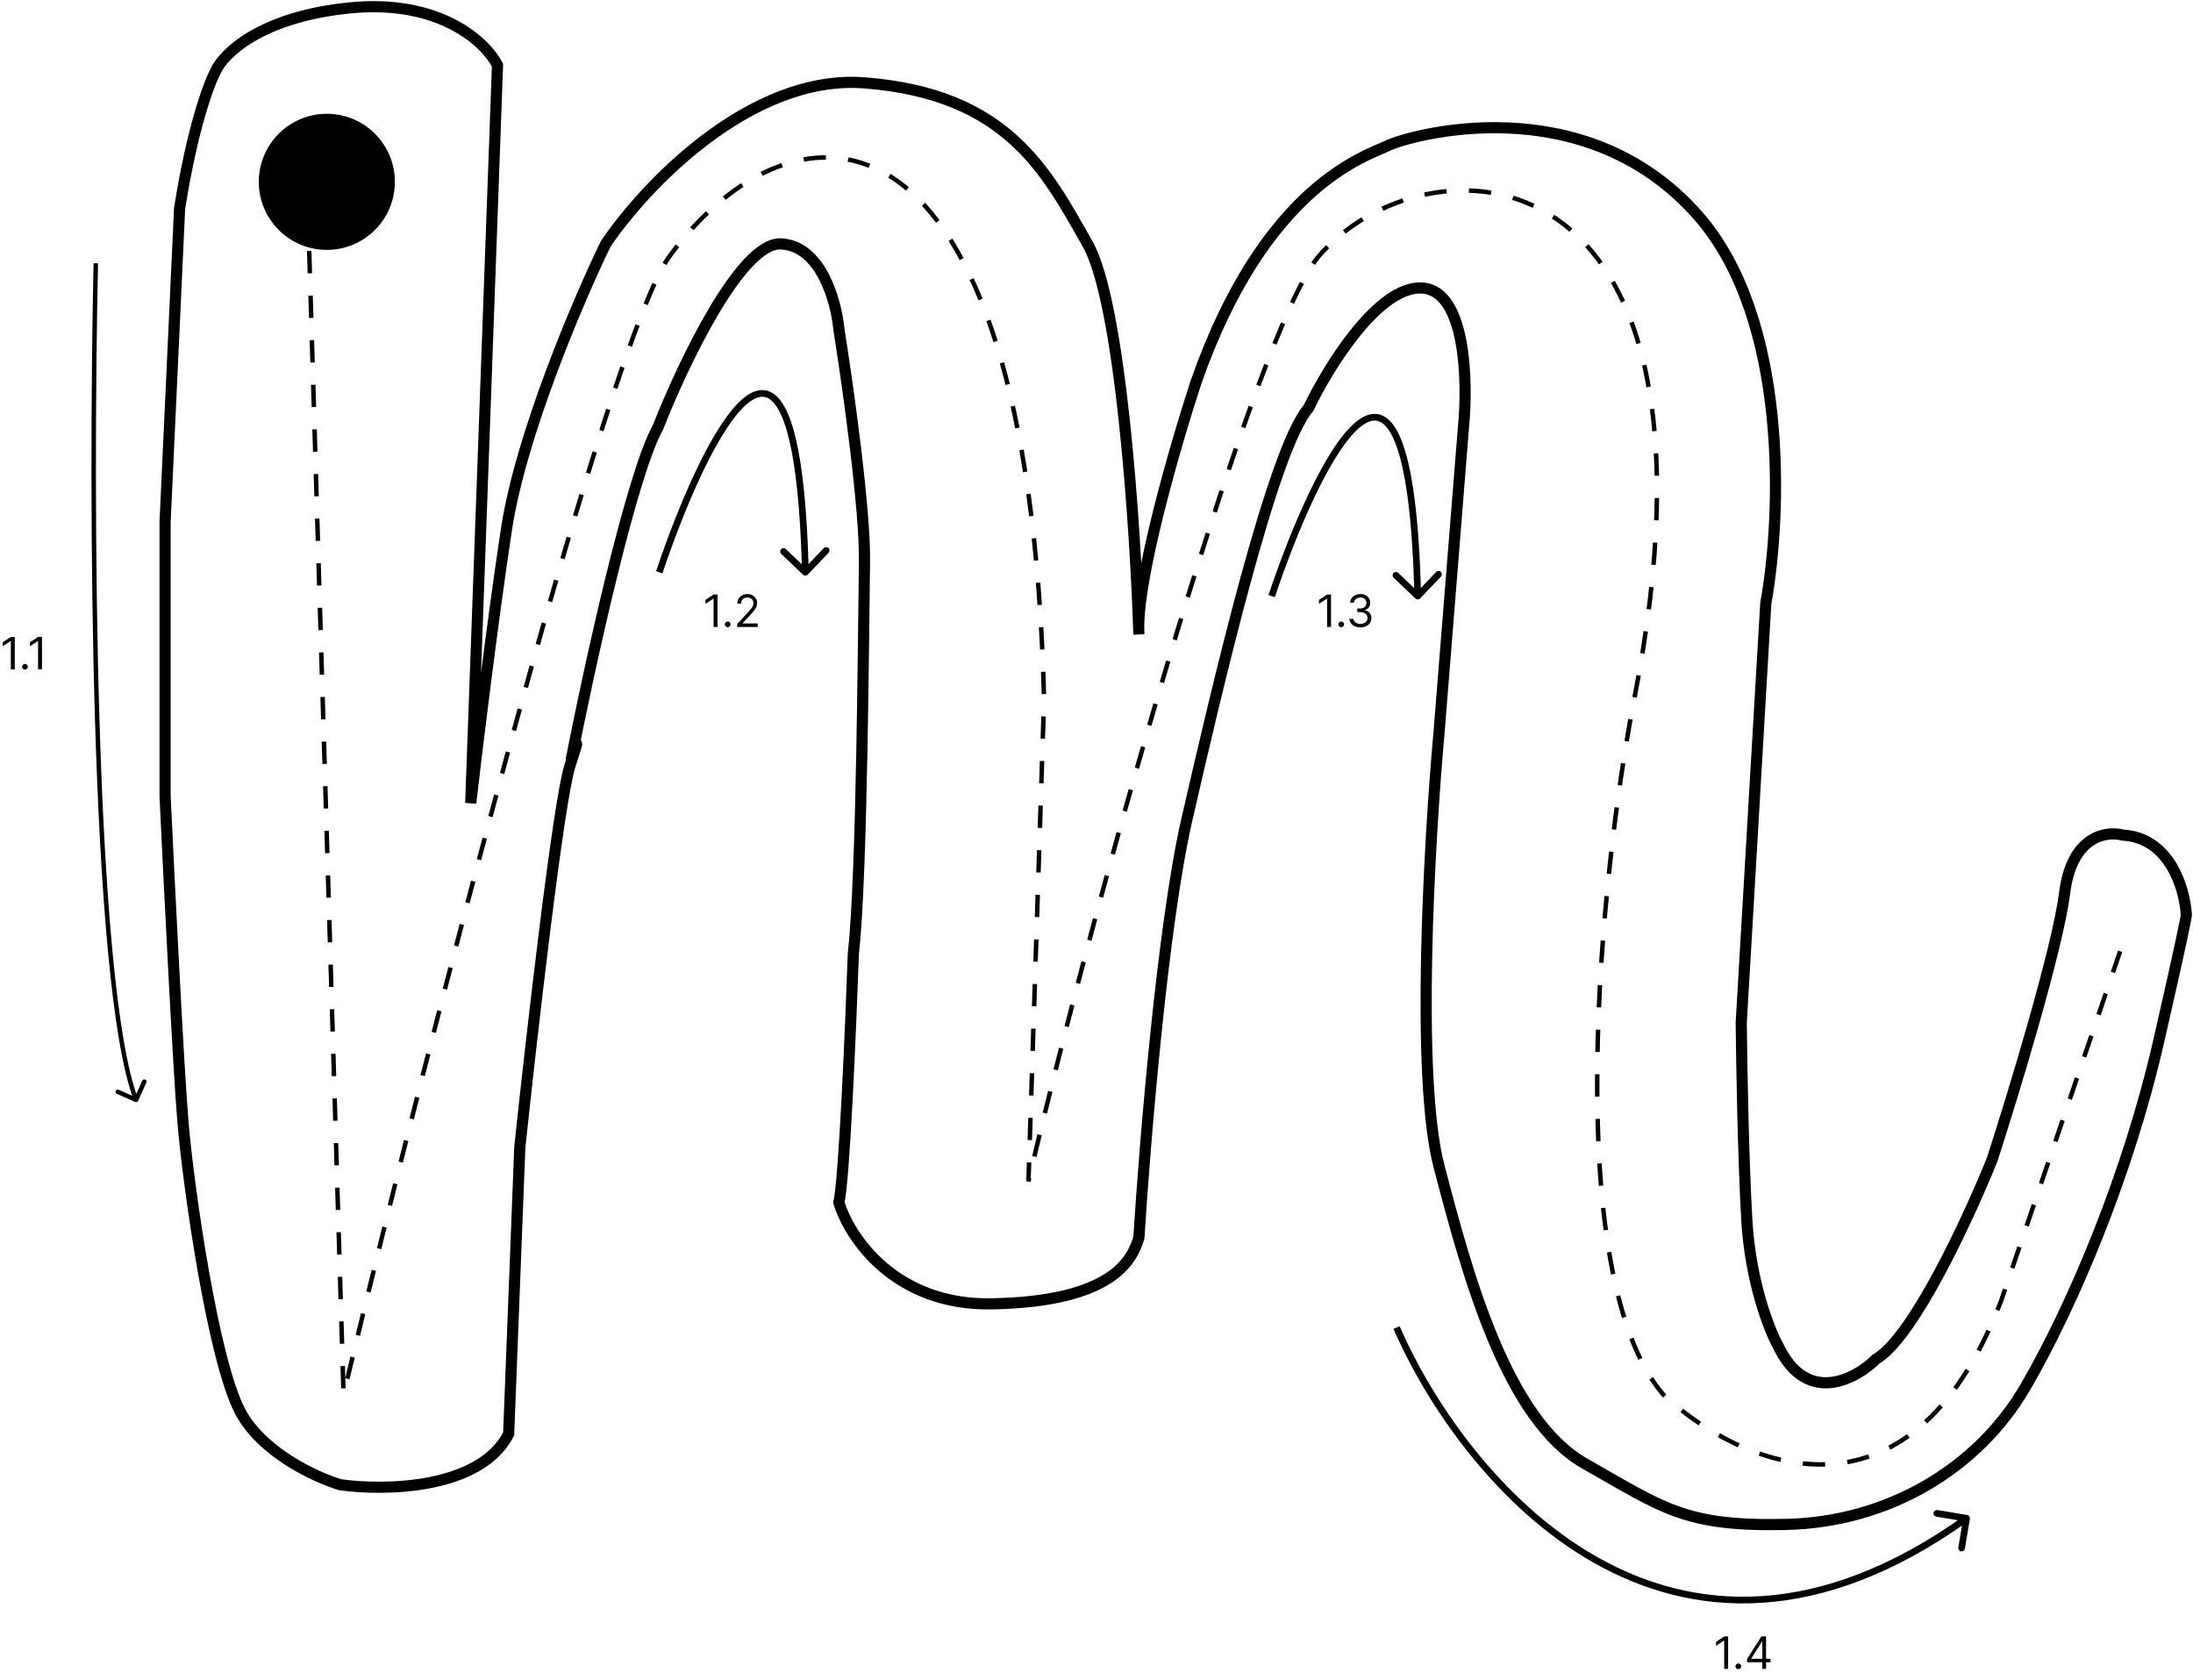 <svg width="983" height="753" viewBox="0 0 983 753" fill="none" xmlns="http://www.w3.org/2000/svg">
<path d="M60.592 493.913C61.097 494.138 61.688 493.912 61.913 493.408L65.582 485.19C65.808 484.685 65.581 484.094 65.077 483.869C64.573 483.644 63.981 483.87 63.756 484.374L60.495 491.679L53.19 488.418C52.685 488.192 52.094 488.419 51.869 488.923C51.644 489.427 51.87 490.019 52.374 490.244L60.592 493.913ZM41.945 117.978C40.804 169.643 40.337 250.395 42.646 324.746C43.801 361.92 45.65 397.507 48.458 427.063C51.261 456.579 55.03 480.197 60.066 493.357L61.934 492.643C57.008 479.77 53.254 456.409 50.449 426.874C47.647 397.377 45.799 361.838 44.645 324.684C42.337 250.378 42.804 169.663 43.945 118.022L41.945 117.978Z" fill="black"/>
<path d="M321.619 266.455V281H319.858V268.301H319.773L316.222 270.659V268.869L319.858 266.455H321.619ZM326.193 281.114C325.843 281.114 325.542 280.988 325.291 280.737C325.04 280.486 324.915 280.186 324.915 279.835C324.915 279.485 325.04 279.184 325.291 278.933C325.542 278.682 325.843 278.557 326.193 278.557C326.544 278.557 326.844 278.682 327.095 278.933C327.346 279.184 327.472 279.485 327.472 279.835C327.472 280.067 327.412 280.28 327.294 280.474C327.18 280.669 327.027 280.825 326.832 280.943C326.643 281.057 326.43 281.114 326.193 281.114ZM330.451 281V279.722L335.252 274.466C335.816 273.85 336.28 273.315 336.644 272.861C337.009 272.402 337.279 271.971 337.454 271.568C337.634 271.161 337.724 270.735 337.724 270.29C337.724 269.778 337.601 269.336 337.354 268.962C337.113 268.588 336.781 268.299 336.36 268.095C335.939 267.892 335.465 267.79 334.94 267.79C334.381 267.79 333.893 267.906 333.477 268.138C333.065 268.365 332.745 268.685 332.518 269.097C332.295 269.509 332.184 269.991 332.184 270.545H330.508C330.508 269.693 330.704 268.945 331.097 268.301C331.49 267.657 332.025 267.155 332.702 266.795C333.384 266.436 334.149 266.256 334.996 266.256C335.849 266.256 336.604 266.436 337.262 266.795C337.92 267.155 338.436 267.641 338.81 268.251C339.184 268.862 339.371 269.542 339.371 270.29C339.371 270.825 339.274 271.348 339.08 271.859C338.891 272.366 338.559 272.932 338.086 273.557C337.617 274.177 336.966 274.935 336.133 275.83L332.866 279.324V279.438H339.627V281H330.451Z" fill="black"/>
<path d="M223 29.229C217.833 19.013 197.4 -0.432 157 3.523C116.6 7.478 99.833 24.285 96.5 32.195C93.5 37.798 86.1 57.901 80.5 93.494L74 233.889V356.982C75.833 395.706 80 479.086 82 502.815C84.5 532.476 95.5 609.1 107.5 632.334C117.1 650.922 141.5 662.16 152.5 665.456C172.333 668.257 215.2 667.631 228 642.716L233 514.185C238.333 463.926 250.3 359.355 255.5 343.14C260.7 326.926 258 334.736 256 340.669C264 299.802 283 212.731 295 191.375C305.833 163.692 332 108.522 350 109.313C368 110.104 374.833 135.02 376 147.378C380 172.425 387.9 228.451 387.5 252.18C387 281.841 386.5 392.081 382.5 427.674C381.333 460.96 378.4 529.806 376 538.902C380.667 554.392 400.9 585.173 444.5 584.382C499 583.394 507.5 564.609 510.5 554.722C513.167 511.878 521.2 414.425 532 367.363C545.5 308.536 570.5 201.262 586.5 182.971C595.333 164.516 617.9 127.901 637.5 129.087C657.1 130.274 658 171.107 656 191.375L645 328.804C640.667 376.756 634.6 482.646 645 522.589C658 572.518 675.5 636.289 710.5 656.063C745.5 675.837 755 684.241 800.5 683.252C846 682.264 886.5 658.535 908 621.459C929.5 584.382 954 526.049 967.5 467.222C978.3 420.16 980.333 409.383 980 409.877C979.333 398.507 972.7 375.471 951.5 374.284C944.167 372.307 928.7 374.68 925.5 399.99C922.3 425.301 902.5 490.291 893 519.623C882.667 545.329 857.8 599.213 841 609.1C831.667 618.328 809.8 630.06 797 603.168C793 595.917 784.6 574.496 783 546.812C781.4 519.128 780.667 476.285 780.5 458.324L791.5 270.471C798.5 231.912 802.2 143.127 761 96.46C709.5 38.127 631 60.867 622 65.316C613 69.766 567 82.619 536 171.601C526.833 199.614 508.9 261.375 510.5 284.313C509 236.855 502.3 135.415 487.5 109.313C469 76.686 451.5 42.082 387.5 37.139C336.3 33.184 288.833 83.607 271.5 109.313C259.333 134.36 233.4 195.033 227 237.35C220.6 279.666 213.667 336.714 211 359.948L223 29.229Z" stroke="black" stroke-width="5"/>
<path d="M6.619 285.455V300H4.858V287.301H4.773L1.222 289.659V287.869L4.858 285.455H6.619ZM11.193 300.114C10.843 300.114 10.542 299.988 10.291 299.737C10.04 299.486 9.915 299.186 9.915 298.835C9.915 298.485 10.04 298.184 10.291 297.933C10.542 297.682 10.843 297.557 11.193 297.557C11.544 297.557 11.844 297.682 12.095 297.933C12.346 298.184 12.472 298.485 12.472 298.835C12.472 299.067 12.412 299.28 12.294 299.474C12.18 299.669 12.027 299.825 11.832 299.943C11.643 300.057 11.43 300.114 11.193 300.114ZM18.826 285.455V300H17.065V287.301H16.98L13.429 289.659V287.869L17.065 285.455H18.826Z" fill="black"/>
<path d="M596.619 266.455V281H594.858V268.301H594.773L591.222 270.659V268.869L594.858 266.455H596.619ZM601.193 281.114C600.843 281.114 600.542 280.988 600.291 280.737C600.04 280.486 599.915 280.186 599.915 279.835C599.915 279.485 600.04 279.184 600.291 278.933C600.542 278.682 600.843 278.557 601.193 278.557C601.544 278.557 601.844 278.682 602.095 278.933C602.346 279.184 602.472 279.485 602.472 279.835C602.472 280.067 602.412 280.28 602.294 280.474C602.18 280.669 602.027 280.825 601.832 280.943C601.643 281.057 601.43 281.114 601.193 281.114ZM609.819 281.199C608.881 281.199 608.046 281.038 607.312 280.716C606.583 280.394 606.003 279.946 605.572 279.374C605.146 278.796 604.914 278.126 604.876 277.364H606.665C606.703 277.832 606.864 278.237 607.148 278.578C607.433 278.914 607.804 279.175 608.263 279.359C608.723 279.544 609.232 279.636 609.79 279.636C610.415 279.636 610.969 279.527 611.452 279.31C611.935 279.092 612.314 278.789 612.589 278.401C612.863 278.012 613.001 277.562 613.001 277.051C613.001 276.516 612.868 276.045 612.603 275.638C612.338 275.226 611.95 274.904 611.438 274.672C610.927 274.44 610.302 274.324 609.563 274.324H608.398V272.761H609.563C610.141 272.761 610.647 272.657 611.083 272.449C611.523 272.241 611.867 271.947 612.113 271.568C612.364 271.189 612.489 270.744 612.489 270.233C612.489 269.741 612.38 269.312 612.163 268.947C611.945 268.583 611.637 268.299 611.239 268.095C610.846 267.892 610.382 267.79 609.847 267.79C609.345 267.79 608.872 267.882 608.427 268.067C607.987 268.247 607.627 268.509 607.347 268.855C607.068 269.196 606.916 269.608 606.893 270.091H605.188C605.217 269.329 605.446 268.661 605.877 268.088C606.308 267.51 606.871 267.061 607.567 266.739C608.268 266.417 609.038 266.256 609.876 266.256C610.775 266.256 611.547 266.438 612.191 266.803C612.835 267.162 613.33 267.638 613.675 268.23C614.021 268.822 614.194 269.461 614.194 270.148C614.194 270.967 613.978 271.665 613.548 272.243C613.121 272.821 612.541 273.221 611.808 273.443V273.557C612.726 273.708 613.443 274.099 613.96 274.729C614.476 275.354 614.734 276.128 614.734 277.051C614.734 277.842 614.518 278.552 614.087 279.182C613.661 279.807 613.079 280.299 612.34 280.659C611.602 281.019 610.761 281.199 609.819 281.199Z" fill="black"/>
<path d="M774.619 733.455V748H772.858V735.301H772.773L769.222 737.659V735.869L772.858 733.455H774.619ZM779.193 748.114C778.843 748.114 778.542 747.988 778.291 747.737C778.04 747.486 777.915 747.186 777.915 746.835C777.915 746.485 778.04 746.184 778.291 745.933C778.542 745.682 778.843 745.557 779.193 745.557C779.544 745.557 779.844 745.682 780.095 745.933C780.346 746.184 780.472 746.485 780.472 746.835C780.472 747.067 780.412 747.28 780.294 747.474C780.18 747.669 780.027 747.825 779.832 747.943C779.643 748.057 779.43 748.114 779.193 748.114ZM783.11 745.017V743.568L789.502 733.455H790.553V735.699H789.843L785.013 743.341V743.455H793.621V745.017H783.11ZM789.957 748V744.577V743.902V733.455H791.633V748H789.957Z" fill="black"/>
<path d="M138 92.499L154 624.999C194.5 456.166 273.709 151 300 114.998C355.5 39 461 34.5 468 313.498L461 529.499C493.833 389.499 563.5 147.499 591 114.999C637.768 59.728 782.088 59.499 732.5 313.499C717.5 390.333 699.1 570.599 745.5 624.999C778.667 656.166 855.4 691.399 897 582.999L952 421.499" stroke="black" stroke-width="2" stroke-dasharray="10 10"/>
<path d="M359.966 257.586C360.566 258.157 361.516 258.134 362.087 257.534L371.393 247.754C371.964 247.154 371.941 246.204 371.34 245.633C370.74 245.062 369.791 245.086 369.22 245.686L360.947 254.379L352.254 246.107C351.654 245.535 350.705 245.559 350.134 246.159C349.563 246.759 349.586 247.709 350.186 248.28L359.966 257.586ZM296.922 256.977C301.992 241.891 308.38 225.314 315.158 211.207C318.547 204.153 322.023 197.739 325.468 192.446C328.926 187.133 332.297 183.037 335.456 180.538C338.627 178.029 341.293 177.343 343.549 178.151C345.901 178.994 348.404 181.651 350.718 187.304C355.324 198.556 358.6 220.236 359.5 256.537L362.5 256.462C361.6 220.163 358.33 197.981 353.494 186.167C351.087 180.287 348.146 176.611 344.561 175.327C340.879 174.008 337.114 175.401 333.594 178.186C330.061 180.981 326.479 185.392 322.954 190.809C319.415 196.246 315.878 202.782 312.454 209.908C305.607 224.16 299.174 240.858 294.078 256.022L296.922 256.977Z" fill="black"/>
<path d="M634.466 268.259C635.066 268.83 636.016 268.807 636.587 268.206L645.893 258.427C646.464 257.827 646.441 256.877 645.84 256.306C645.24 255.735 644.291 255.759 643.72 256.359L635.447 265.052L626.754 256.779C626.154 256.208 625.205 256.232 624.634 256.832C624.063 257.432 624.086 258.382 624.686 258.953L634.466 268.259ZM571.422 267.65C576.492 252.564 582.88 235.987 589.658 221.88C593.047 214.826 596.523 208.412 599.968 203.119C603.426 197.806 606.797 193.71 609.956 191.211C613.127 188.702 615.793 188.016 618.049 188.824C620.401 189.666 622.904 192.324 625.218 197.977C629.824 209.229 633.1 230.909 634 267.21L637 267.135C636.1 230.836 632.83 208.654 627.994 196.84C625.587 190.96 622.646 187.284 619.061 186C615.379 184.681 611.614 186.074 608.094 188.859C604.561 191.654 600.979 196.065 597.454 201.482C593.915 206.918 590.378 213.455 586.954 220.581C580.107 234.833 573.674 251.531 568.578 266.695L571.422 267.65Z" fill="black"/>
<path d="M882.98 680.746C883.116 679.929 882.563 679.156 881.746 679.02L868.429 676.805C867.612 676.669 866.839 677.221 866.703 678.038C866.567 678.855 867.12 679.628 867.937 679.764L879.774 681.733L877.805 693.571C877.669 694.388 878.221 695.161 879.038 695.297C879.855 695.433 880.628 694.88 880.764 694.063L882.98 680.746ZM624.625 595.599C639.536 629.86 670.29 675.348 714.183 700.316C736.158 712.816 761.439 720.18 789.651 718.386C817.86 716.593 848.889 705.651 882.372 681.72L880.628 679.28C847.511 702.949 817.01 713.641 789.461 715.392C761.915 717.143 737.209 709.963 715.667 697.709C672.527 673.169 642.131 628.306 627.375 594.401L624.625 595.599Z" fill="black"/>
<circle cx="146.5" cy="81.5" r="30.5" fill="black"/>
</svg>
